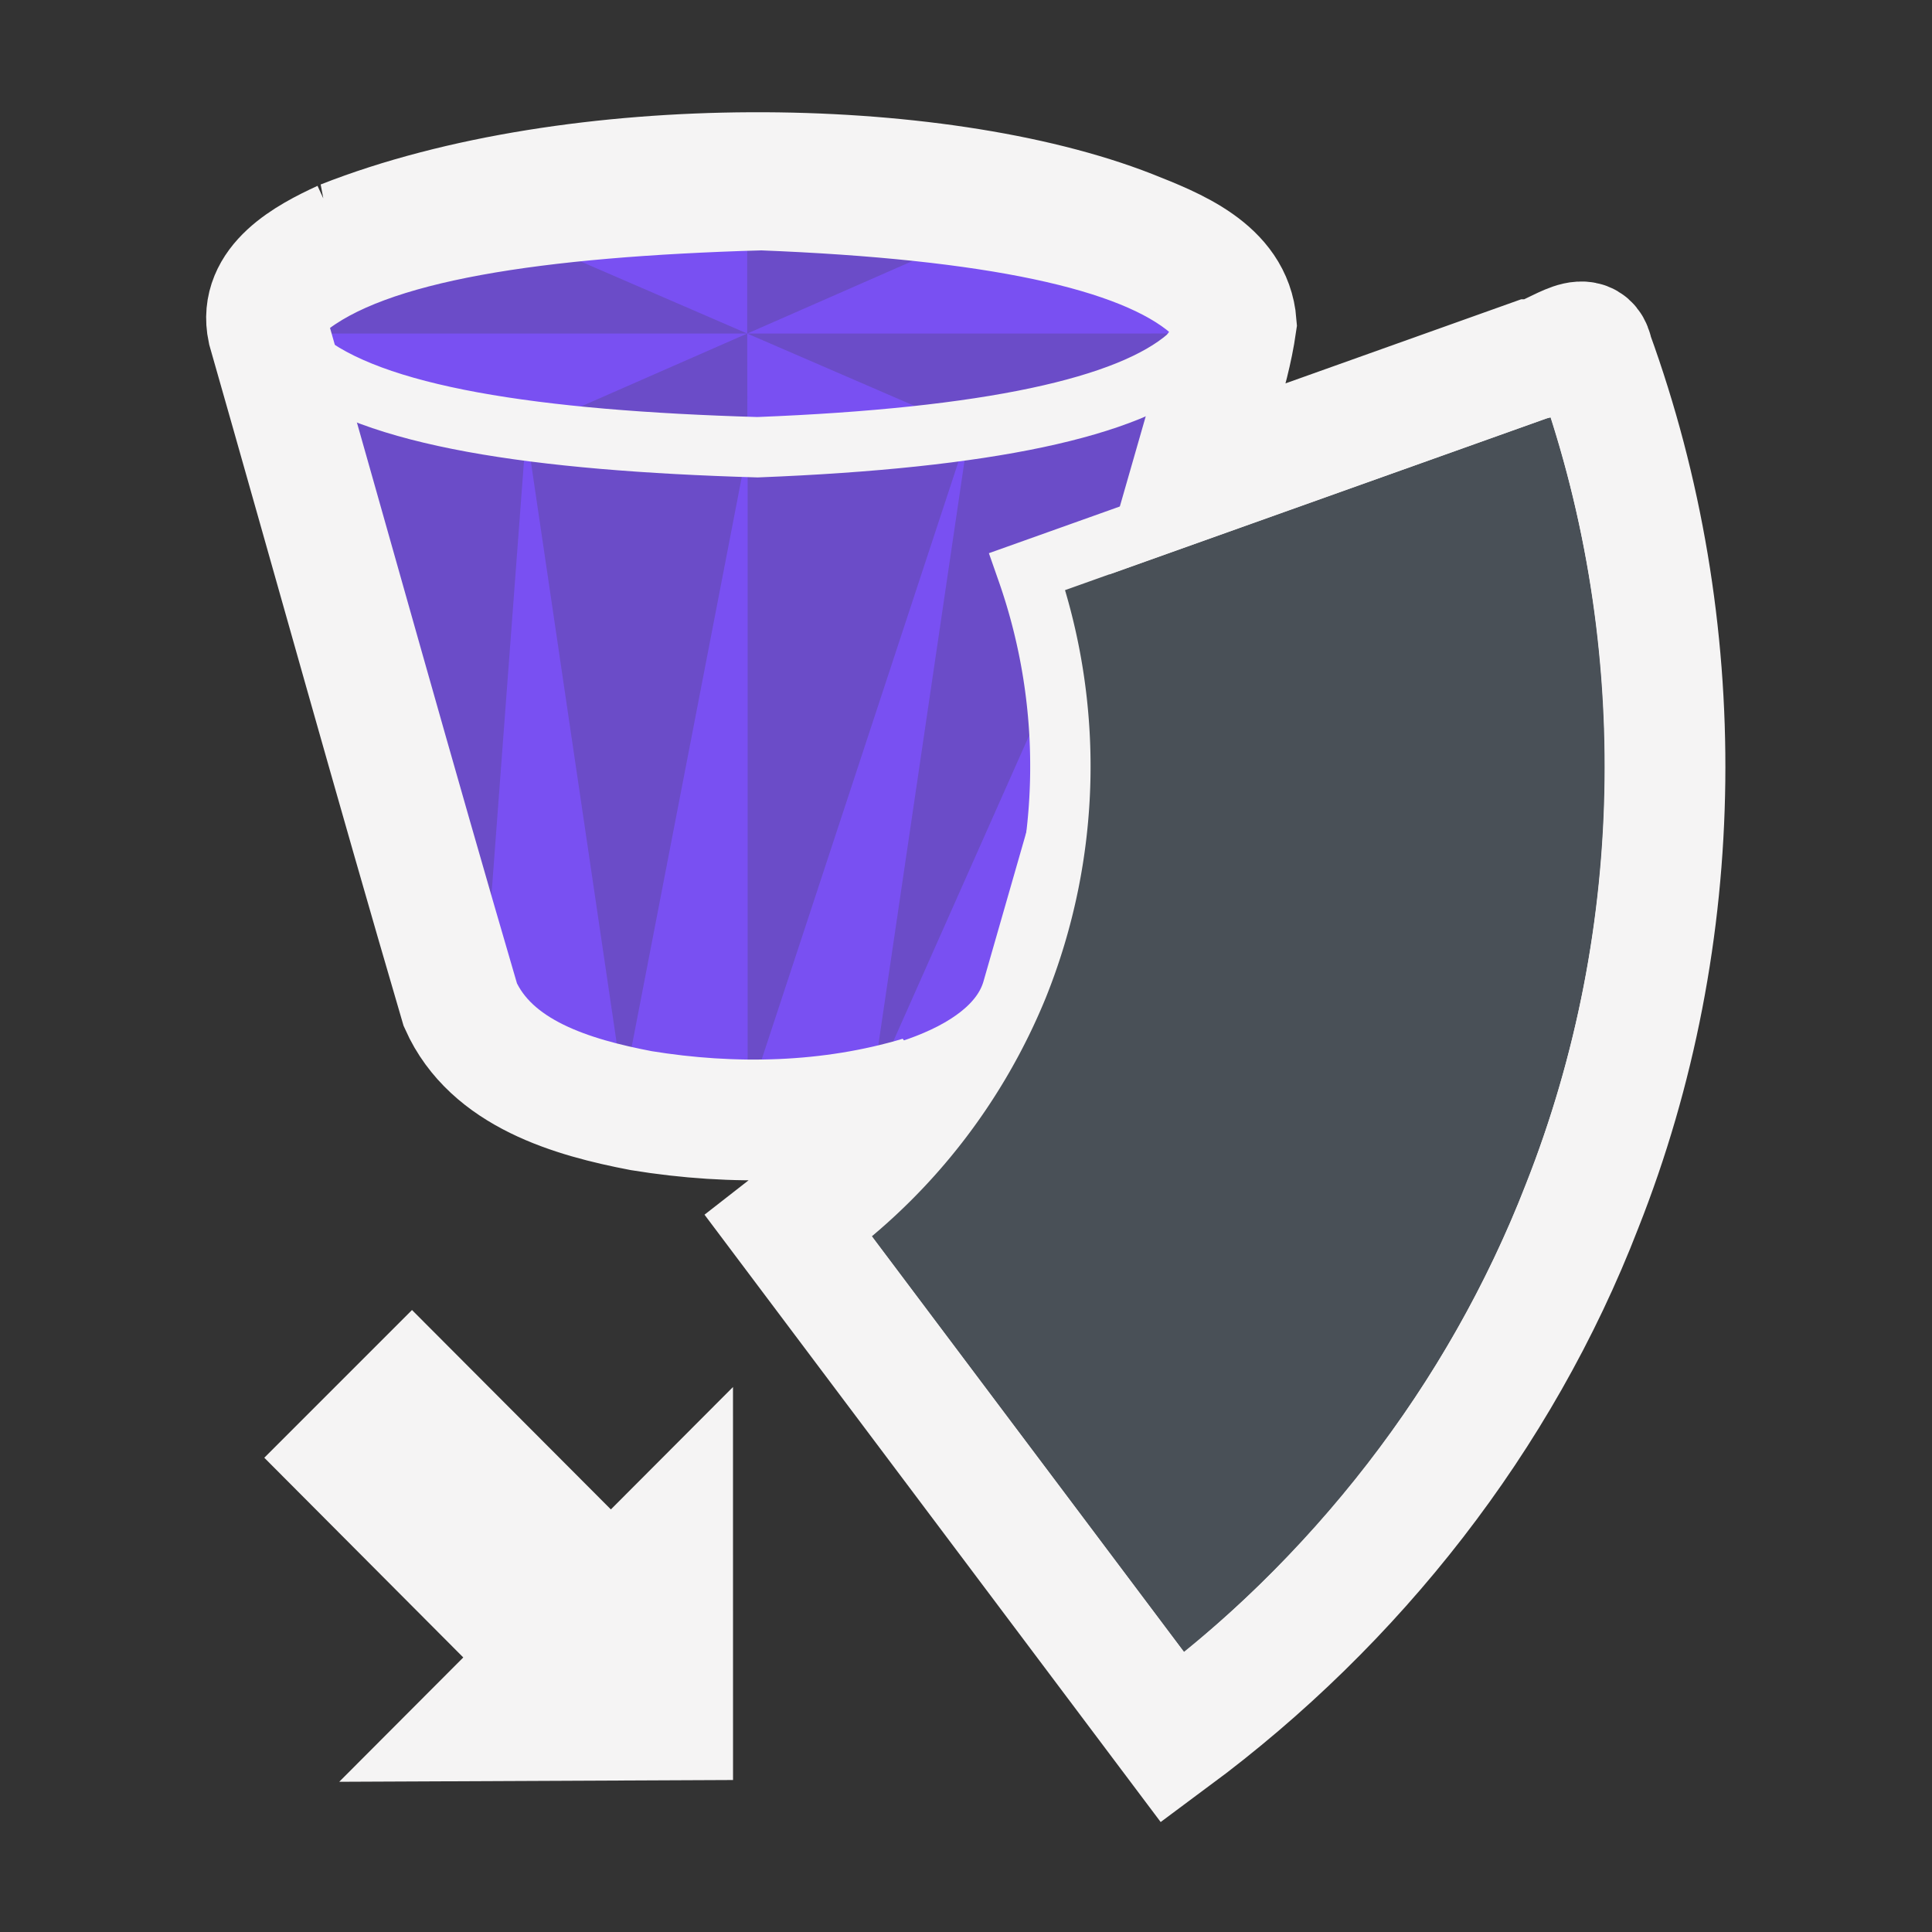<?xml version="1.0" encoding="UTF-8" standalone="no"?>
<!-- Created with Inkscape (http://www.inkscape.org/) -->

<svg
   width="48"
   height="48"
   viewBox="0 0 48 48"
   version="1.1"
   id="svg1387"
   xml:space="preserve"
   xmlns="http://www.w3.org/2000/svg"
   xmlns:svg="http://www.w3.org/2000/svg"><rect x="0" y="0" width="48" height="48" fill="#333333" stroke="none"/><defs
     id="MeshDefs"><style
       id="GR-Mesh"><![CDATA[.IconOutline {
  stroke:#f5f4f4;
  fill:none;
  stroke-width:1.5;
}

.ThinDotOutline {
  stroke-dasharray:0.1, 2.5;
  stroke-linecap:round;
  stroke-width:1.5;
}

.ThickDotOutline {
  stroke-dasharray:0.1, 5;
  stroke-linecap:round;
  stroke-width:3;
}
.ThickOutline {
  stroke-linejoin:miter;
  stroke-miterlimit:3;
  stroke-opacity:1;
  stroke-width:3;
}

.MeshFillArea {
  display:inline;
  fill:#7950f2;
  fill-opacity:1;
}

.MeshFillAreaDark {
  display:inline;
  fill:#6b4cc8;
  fill-opacity:1;
}

.BgFillArea {
  fill: #495057;
 }

.ImportArrow {
  fill:#40c057;
  fill-opacity:1;
  stroke:none;
}
.ExportArrow {
  fill:#f03e3e;
  fill-opacity:1;
  stroke:none;
}
.GenericArrow {
  fill:#F5F4F4;
  fill-opacity:1;
  stroke:none;
}
]]></style></defs><g
     id="layer2"
     style="display:inline"
     transform="translate(-778.761,-926.871)"><g
       id="g13903"
       transform="translate(-0.354,0.508)"><path
         id="path1-5-4-2-3-1-5-4"
         d="m 797.327,970.587 -9.784,0.044 3.082,-3.089 -4.944,-4.962 3.67,-3.67 4.941,4.954 3.034,-3.041 z"
         class="GenericArrow"
         style="display:inline;fill:#f5f4f4;fill-opacity:1;stroke:none" /><g
         id="g13689-7"
         transform="matrix(0.799,0,0,0.799,156.199,300.843)"
         style="display:inline;stroke-width:1.252"><path
           id="path2708-9-7-6"
           style="display:inline;fill:#7950f2;fill-opacity:1;stroke-width:1.252"
           class="MeshFillArea"
           d="m 803.188,789.446 c -1.798,0.053 -3.47,0.145 -5.004,0.281 -0.671,0.06 -1.324,0.127 -1.939,0.205 -0.674,0.086 -1.313,0.184 -1.916,0.295 -6.1e-4,1.2e-4 -10e-4,-1.1e-4 -0.002,0 -1.205,0.221 -2.265,0.493 -3.158,0.824 -0.447,0.165 -0.852,0.345 -1.215,0.541 -0.362,0.196 -0.682,0.408 -0.955,0.637 -0.097,0.098 -0.167,0.193 -0.217,0.283 -0.05,0.091 -0.079,0.179 -0.092,0.264 -0.012,0.077 -0.009,0.151 0.002,0.225 0.013,0.088 0.036,0.173 0.068,0.258 l 5.797,20.402 c 1.213,4.275 15.29,4.289 16.539,0.008 l 5.855,-20.389 c 0.007,-0.124 0.002,-0.233 -0.016,-0.334 -1.1e-4,-6.5e-4 1.2e-4,-10e-4 0,-0.002 -0.017,-0.1 -0.047,-0.189 -0.084,-0.271 -0.074,-0.164 -0.18,-0.298 -0.299,-0.42 -0.683,-0.59 -1.726,-1.093 -3.141,-1.506 -0.472,-0.138 -0.984,-0.265 -1.539,-0.383 -0.555,-0.117 -1.151,-0.225 -1.789,-0.322 -0.638,-0.097 -1.32,-0.183 -2.043,-0.26 -0.723,-0.077 -1.488,-0.143 -2.297,-0.199 -0.809,-0.056 -1.661,-0.102 -2.557,-0.137 z" /><path
           id="path2708-9-7-3-6-5"
           class="MeshFillAreaDark"
           d="m 803.272,789.723 c -0.101,0.003 -0.191,0.009 -0.291,0.012 0.098,-0.003 0.192,-0.007 0.291,-0.01 h 0.002 c 0.087,0.003 0.169,0.008 0.256,0.012 -0.089,-0.004 -0.168,-0.01 -0.258,-0.014 z m -2.5,0.105 c -0.343,0.019 -0.678,0.04 -1.01,0.062 0.332,-0.022 0.666,-0.044 1.01,-0.062 z m -1.213,0.074 c -0.259,0.018 -0.51,0.038 -0.762,0.059 0.252,-0.02 0.503,-0.041 0.762,-0.059 z m -1.16,0.092 c -0.043,0.004 -0.088,0.006 -0.131,0.01 -0.306,0.027 -0.606,0.057 -0.902,0.088 0.336,-0.035 0.682,-0.067 1.033,-0.098 z m -1.033,0.098 c -0.354,0.036 -0.702,0.074 -1.037,0.117 -0.094,0.012 -0.181,0.027 -0.273,0.039 0.423,-0.057 0.86,-0.109 1.311,-0.156 z m -2.562,0.346 c -0.13,0.022 -0.264,0.043 -0.391,0.066 h -0.002 c -0.247,0.045 -0.484,0.095 -0.719,0.145 0.356,-0.075 0.727,-0.146 1.111,-0.211 z m -3.139,0.752 c -0.138,0.046 -0.281,0.09 -0.412,0.139 -0.118,0.044 -0.226,0.091 -0.338,0.137 0.237,-0.097 0.487,-0.188 0.75,-0.275 z m -1.414,0.574 c -0.071,0.035 -0.145,0.069 -0.213,0.105 -0.098,0.053 -0.19,0.11 -0.281,0.166 0.155,-0.094 0.32,-0.184 0.494,-0.271 z m -1.115,0.703 c -0.017,0.013 -0.036,0.025 -0.053,0.039 v 0.002 c 0.017,-0.014 0.036,-0.027 0.053,-0.041 z m -0.35,0.539 c -0.003,0.015 -0.009,0.032 -0.012,0.047 0.002,-0.014 0.009,-0.027 0.012,-0.041 4e-4,-0.002 -4.4e-4,-0.004 0,-0.006 z m 28.098,0.402 c -0.068,0.234 -0.192,0.414 -0.344,0.57 -1.175,1.014 -3.422,1.771 -6.785,2.256 l -3.029,20.533 10.311,-23.211 z m -27.912,0.568 5.684,20.006 1.328,-17.719 v -0.012 c -3.245,-0.434 -5.667,-1.147 -7,-2.262 -0.005,-0.005 -0.007,-0.009 -0.012,-0.014 z m 7.012,2.287 3.023,20.484 3.859,-19.973 c -2.57,-0.082 -4.883,-0.244 -6.883,-0.512 z m 6.883,0.512 v 20.373 l 6.889,-20.928 c -1.852,0.267 -4.038,0.453 -6.582,0.553 -0.106,-0.003 -0.202,-0.008 -0.307,-0.012 z m -5.885,19.338 c 0.04,0.017 0.081,0.034 0.121,0.051 -0.04,-0.017 -0.081,-0.034 -0.121,-0.051 z m 9.465,0.713 c -0.06,0.012 -0.121,0.022 -0.182,0.033 0.061,-0.011 0.122,-0.022 0.182,-0.033 z"
           style="display:inline;fill:#6b4cc8;fill-opacity:1;stroke-width:1.252" /><path
           id="path2708-9-7-1-69"
           class="IconOutline"
           d="m 803.188,789.446 c -6.896,0.202 -12.002,0.953 -14.189,2.783 -0.387,0.394 -0.357,0.719 -0.238,1.029 l 5.797,20.402 c 1.214,4.278 15.31,4.289 16.543,0 l 5.852,-20.381 c 0.03,-0.495 -0.161,-0.783 -0.398,-1.027 -1.822,-1.573 -6.203,-2.527 -13.365,-2.807 z"
           style="fill:none;stroke:#f5f4f4;stroke-width:1.877" /><path
           id="path2708-9-7-1-6-5-3"
           class="MeshFillAreaDark"
           d="m 803.274,789.719 c -0.142,0.004 -0.279,0.011 -0.42,0.016 v 3.516 l 6.84,-3.002 c -1.818,-0.255 -3.95,-0.433 -6.42,-0.529 z m -0.42,3.531 6.889,2.98 c 3.37,-0.485 5.62,-1.242 6.797,-2.258 0.184,-0.189 0.34,-0.405 0.387,-0.723 z m 0,0 -6.861,3.01 c 1.996,0.266 4.304,0.426 6.867,0.508 z m 0,0 -6.91,-2.99 c -3.174,0.436 -5.546,1.143 -6.859,2.242 -0.272,0.277 -0.337,0.52 -0.311,0.748 z"
           style="display:inline;fill:#6b4cc8;fill-opacity:1;stroke-width:1.252" /><path
           id="path2708-9-7-1-6-7"
           style="display:inline;fill:none;stroke:#f5f4f4;stroke-width:1.877"
           class="IconOutline"
           d="m 803.274,789.725 c -6.896,0.202 -12.002,0.953 -14.189,2.783 -0.387,0.394 -0.357,0.719 -0.238,1.029 l 0.129,0.453 c 0.004,0.004 0.006,0.008 0.01,0.012 2.188,1.83 7.293,2.581 14.189,2.783 7.162,-0.28 11.543,-1.234 13.365,-2.807 0.238,-0.245 0.428,-0.532 0.398,-1.027 l -0.002,-0.006 c -0.073,-0.161 -0.18,-0.293 -0.297,-0.414 -1.822,-1.573 -6.203,-2.527 -13.365,-2.807 z" /></g><path
         id="path13743-4"
         d="m 818.102,935.761 -13.464,4.802 a 14.387,14.527 0 0 1 -0.236,10.308 14.387,14.527 0 0 1 -4.663,6.075 l 8.652,11.522 a 28.666,28.944 0 0 0 9.712,-32.707 z"
         class="BgFillArea IconOutline" /><path
         id="path2708-9-7-6-5"
         class="IconOutline ThickOutline"
         d="m 787.632,932.342 c -0.88,0.406 -2.111,1.058 -1.863,2.219 1.596,5.588 3.149,11.192 4.783,16.767 0.768,1.719 2.791,2.302 4.492,2.628 2.295,0.375 4.691,0.32 6.928,-0.348 -0.892,1.255 -2.059,2.274 -3.268,3.213 3.183,4.239 6.366,8.479 9.551,12.717 4.523,-3.355 8.135,-7.946 10.166,-13.209 2.665,-6.719 2.736,-14.392 0.267,-21.181 -0.121,-0.725 -1.017,0.13 -1.499,0.143 -2.798,0.998 -5.596,1.997 -8.393,2.995 0.318,-1.297 0.845,-2.563 1.033,-3.879 -0.103,-1.34 -1.558,-1.896 -2.635,-2.324 -4.816,-1.887 -13.789,-2.016 -19.562,0.259 z" /></g></g></svg>
